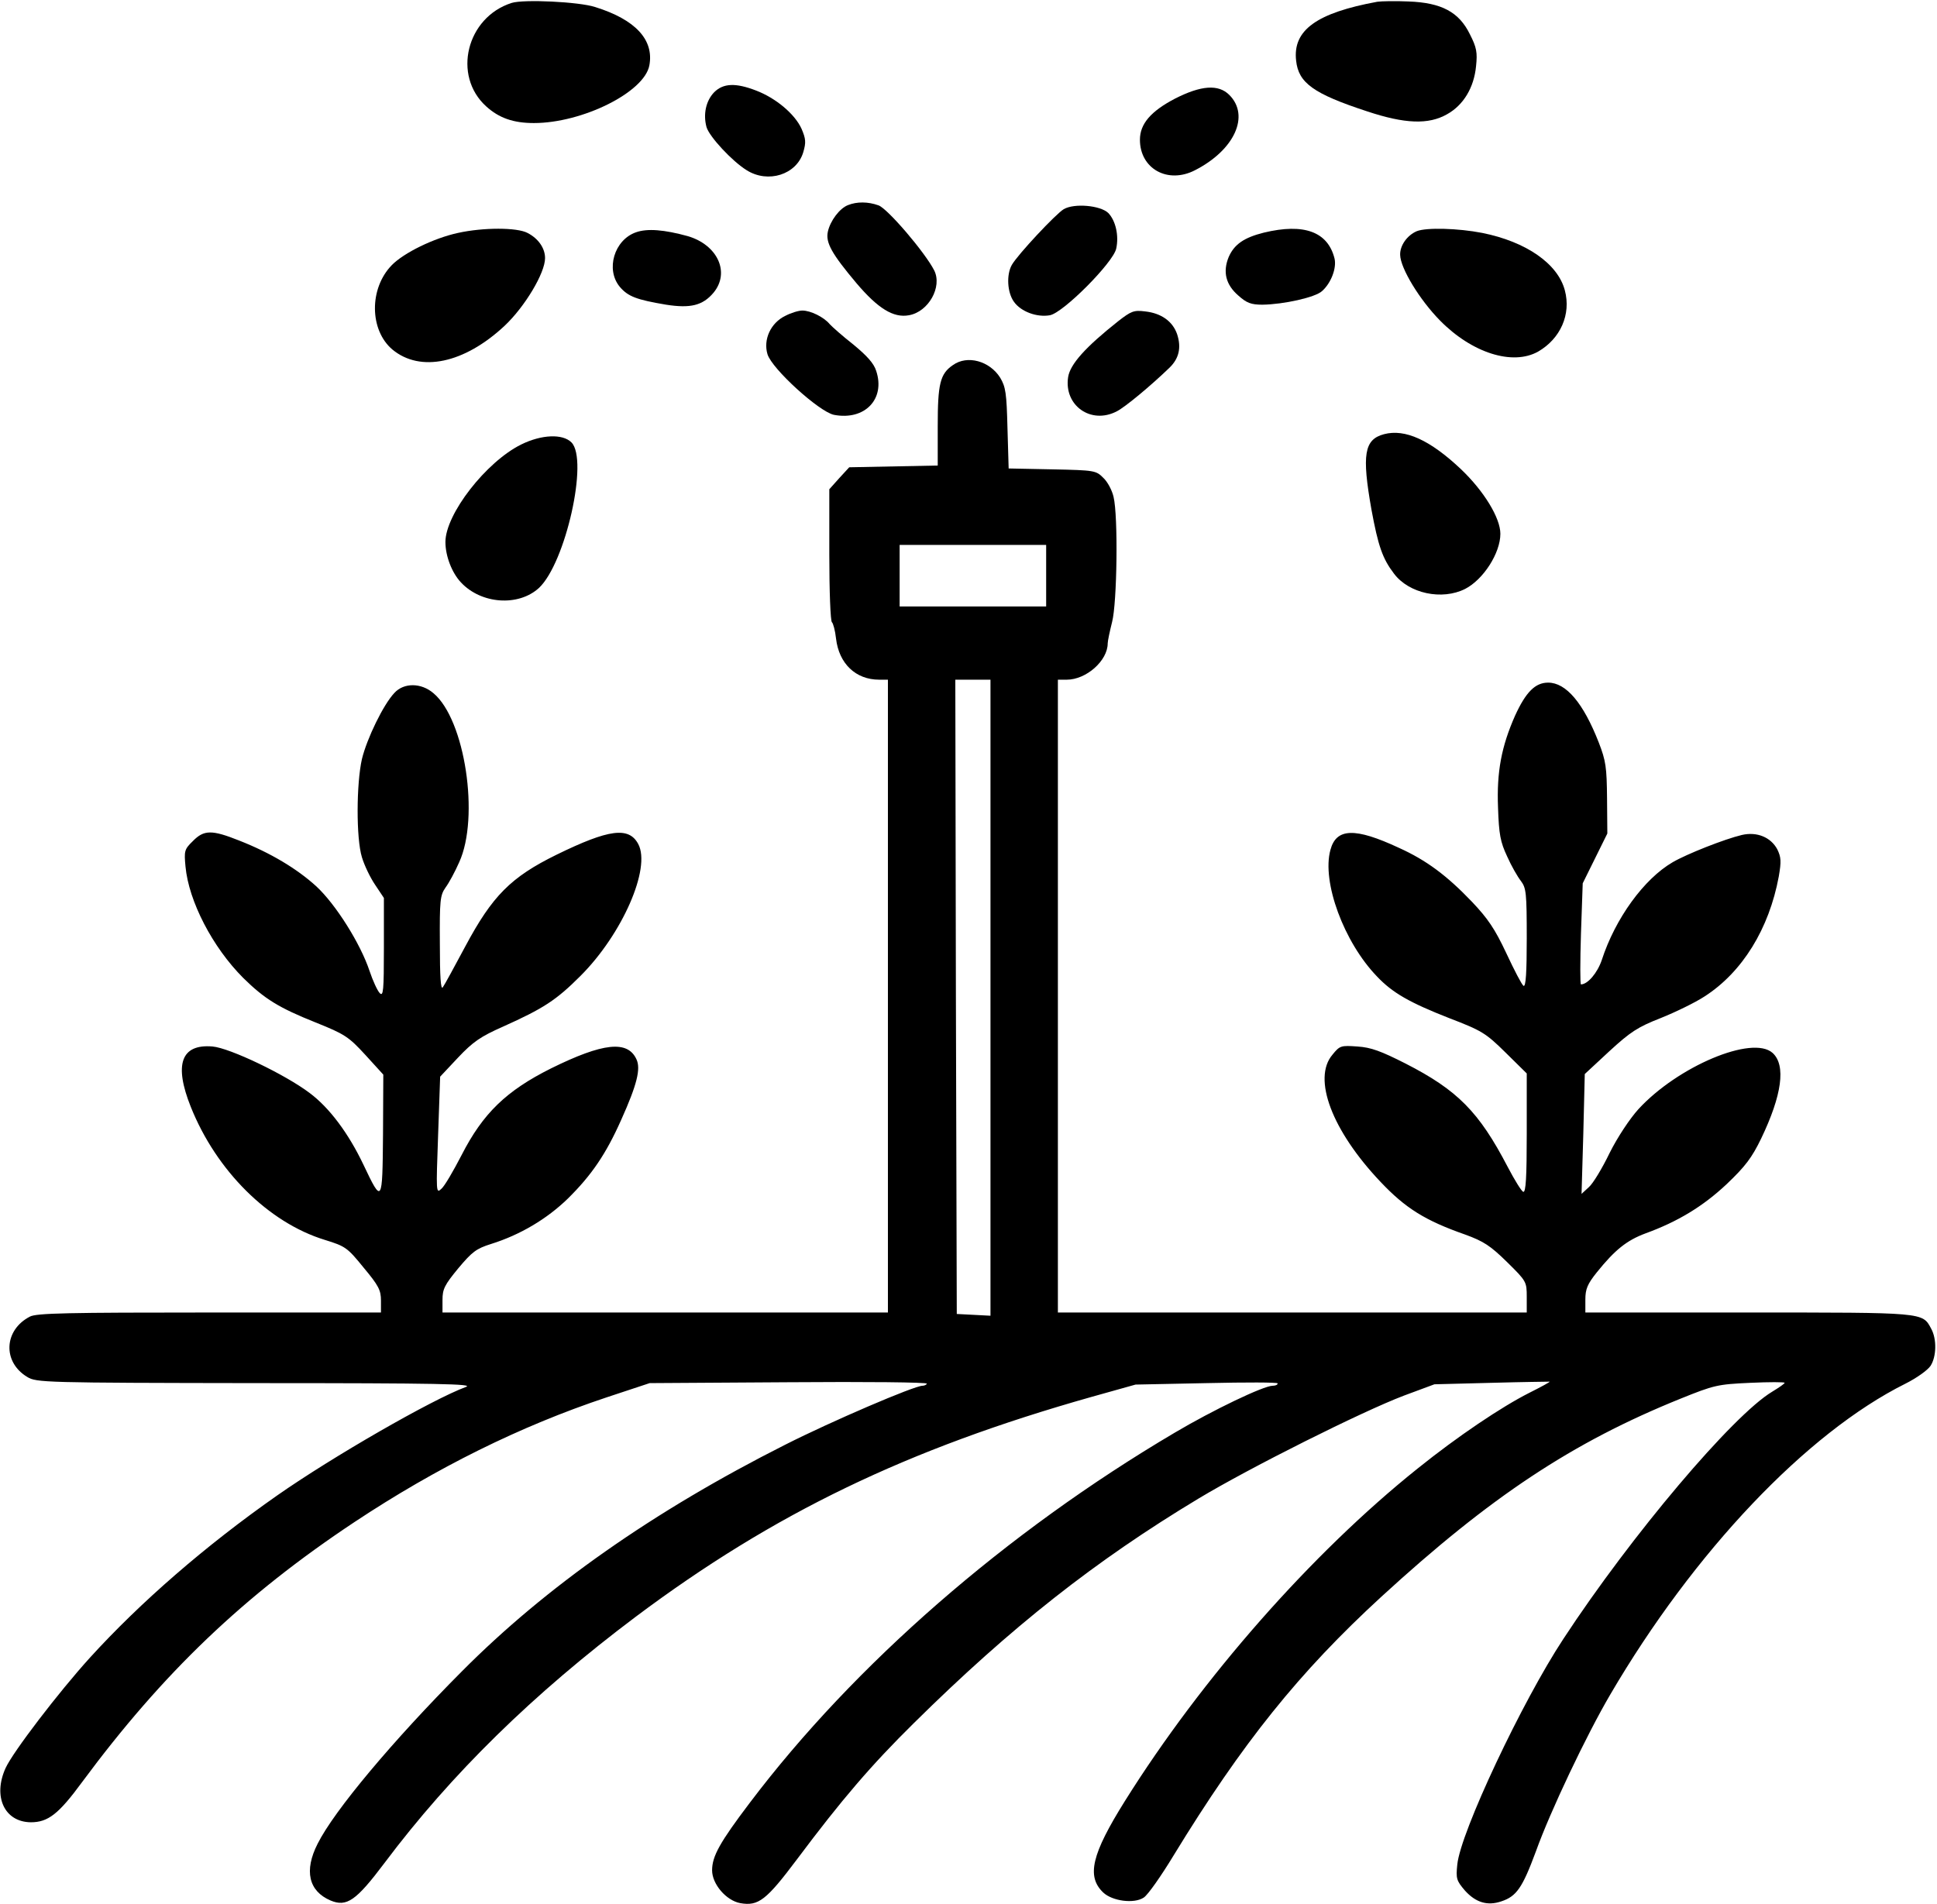 <?xml version="1.0" standalone="no"?>
<!DOCTYPE svg PUBLIC "-//W3C//DTD SVG 20010904//EN"
 "http://www.w3.org/TR/2001/REC-SVG-20010904/DTD/svg10.dtd">
<svg version="1.0" xmlns="http://www.w3.org/2000/svg"
 width="661pt" height="650pt" viewBox="0 0 661 650"
 preserveAspectRatio="xMidYMid meet">
<g transform="translate(0,650) scale(0.1,-0.1)"
fill="#000000" stroke="none">
<path d="M1746 6490 c-154 -49 -203 -248 -87 -353 44 -40 93 -57 163 -57 165
0 377 105 394 197 16 87 -47 156 -185 199 -55 18 -244 27 -285 14z"/>
<path d="M4700 6494 c-207 -38 -289 -97 -277 -201 8 -76 59 -113 242 -173 129
-43 210 -46 273 -10 56 31 92 91 99 164 5 47 2 64 -21 109 -37 76 -97 108
-210 112 -44 2 -92 1 -106 -1z"/>
<path d="M2437 6185 c-28 -29 -38 -75 -26 -119 10 -33 87 -116 137 -147 73
-46 170 -15 193 61 10 34 9 46 -6 81 -23 50 -87 104 -155 130 -70 27 -112 25
-143 -6z"/>
<path d="M4009 6163 c-82 -43 -119 -86 -119 -140 0 -99 95 -152 188 -104 135
69 188 186 117 257 -37 37 -96 33 -186 -13z"/>
<path d="M2894 5800 c-29 -11 -61 -54 -69 -91 -8 -37 13 -75 98 -176 73 -86
126 -119 179 -109 67 12 114 97 86 153 -31 61 -159 211 -190 222 -36 13 -74
13 -104 1z"/>
<path d="M3630 5786 c-27 -16 -157 -155 -177 -190 -19 -33 -16 -94 7 -126 24
-34 79 -54 123 -46 46 9 215 179 226 227 10 45 -2 96 -27 122 -27 26 -116 34
-152 13z"/>
<path d="M1563 5705 c-83 -18 -185 -68 -226 -110 -78 -80 -76 -222 2 -288 95
-79 245 -48 383 81 69 65 138 180 138 231 0 34 -23 67 -60 86 -36 19 -151 19
-237 0z"/>
<path d="M2170 5707 c-74 -26 -104 -127 -55 -186 28 -33 57 -44 158 -61 83
-13 125 -3 162 41 57 69 14 163 -88 193 -80 22 -138 27 -177 13z"/>
<path d="M4313 5706 c-68 -17 -101 -40 -120 -83 -21 -51 -10 -95 33 -132 28
-25 43 -31 82 -31 73 1 180 25 203 46 31 27 51 79 43 112 -23 91 -104 121
-241 88z"/>
<path d="M4835 5711 c-33 -14 -58 -49 -57 -81 1 -46 67 -154 136 -224 109
-111 248 -155 335 -106 76 44 113 127 91 209 -24 91 -132 166 -282 196 -82 16
-190 19 -223 6z"/>
<path d="M2680 5422 c-50 -24 -76 -81 -61 -131 15 -50 177 -197 227 -207 105
-20 176 54 144 150 -8 26 -32 52 -78 90 -37 29 -73 61 -81 70 -20 24 -65 46
-93 46 -13 0 -39 -8 -58 -18z"/>
<path d="M3815 5403 c-111 -88 -163 -146 -170 -190 -15 -97 78 -163 166 -117
28 14 117 88 180 149 32 31 41 68 26 114 -15 44 -54 72 -109 78 -39 5 -48 1
-93 -34z"/>
<path d="M3252 5254 c-44 -30 -52 -64 -52 -208 l0 -135 -151 -3 -151 -3 -34
-37 -34 -38 0 -224 c0 -124 4 -227 9 -230 4 -3 11 -28 14 -56 10 -85 67 -140
147 -140 l30 0 0 -1080 0 -1080 -760 0 -760 0 0 43 c0 37 7 51 54 108 47 56
61 67 112 83 99 31 190 85 262 155 81 80 130 152 182 269 54 120 67 174 52
206 -30 66 -114 57 -292 -31 -152 -76 -232 -153 -305 -296 -28 -54 -58 -106
-69 -115 -18 -17 -18 -12 -11 183 l7 200 61 65 c51 54 77 72 154 106 138 62
181 90 264 173 143 143 241 368 197 450 -32 60 -100 51 -278 -36 -157 -77
-220 -141 -312 -313 -37 -69 -71 -132 -77 -140 -7 -10 -10 37 -10 148 -1 149
1 166 19 192 12 16 33 55 47 87 70 153 20 487 -88 577 -42 36 -101 36 -133 1
-38 -40 -94 -156 -111 -226 -19 -84 -20 -270 0 -335 8 -27 28 -69 45 -94 l30
-45 0 -170 c0 -147 -2 -167 -14 -155 -8 8 -24 43 -35 76 -31 93 -115 227 -182
289 -66 60 -156 114 -263 156 -93 37 -120 37 -158 -2 -29 -28 -30 -34 -25 -87
11 -118 92 -275 197 -380 73 -72 122 -102 247 -152 100 -40 113 -49 170 -111
l61 -67 -1 -205 c-2 -235 -3 -237 -67 -102 -51 107 -116 194 -183 244 -83 63
-273 154 -332 159 -107 9 -132 -61 -74 -206 87 -218 265 -395 457 -454 71 -22
77 -26 133 -95 51 -61 59 -77 59 -112 l0 -41 -585 0 c-482 0 -591 -2 -613 -14
-89 -46 -94 -155 -9 -206 31 -19 56 -20 782 -21 625 0 744 -3 715 -13 -116
-43 -455 -238 -645 -371 -244 -171 -466 -364 -638 -553 -107 -118 -263 -322
-288 -377 -44 -97 -4 -184 86 -185 59 0 95 28 175 137 276 373 552 637 930
888 279 185 565 327 859 425 l148 49 476 3 c261 2 473 0 470 -5 -2 -4 -9 -7
-15 -7 -28 0 -310 -121 -468 -201 -450 -227 -817 -485 -1104 -774 -236 -237
-436 -476 -492 -588 -47 -92 -31 -162 44 -194 55 -23 87 -1 184 128 228 304
508 578 858 841 470 352 925 572 1555 750 l150 42 243 5 c133 3 242 3 242 -1
0 -5 -8 -8 -17 -8 -31 0 -204 -83 -334 -160 -576 -340 -1094 -792 -1450 -1263
-103 -136 -129 -183 -129 -231 0 -47 48 -103 96 -112 62 -11 89 10 194 150
152 203 252 320 399 465 332 328 619 554 971 766 178 107 558 297 700 351
l105 39 195 5 c107 3 196 4 198 4 2 -1 -29 -18 -69 -38 -95 -48 -244 -148
-382 -259 -361 -289 -735 -714 -998 -1134 -114 -182 -132 -258 -74 -313 31
-29 105 -39 138 -17 14 9 59 73 102 144 234 383 428 625 709 883 373 342 652
527 1021 676 114 46 126 49 238 54 64 3 117 3 117 0 0 -3 -19 -16 -42 -30
-134 -80 -481 -490 -713 -844 -141 -214 -351 -660 -362 -770 -5 -48 -3 -55 26
-89 37 -41 77 -53 124 -37 52 17 72 46 118 170 49 137 173 398 254 536 285
487 670 893 1007 1061 38 19 76 46 86 61 20 31 22 91 2 127 -30 56 -21 55
-625 55 l-555 0 0 44 c0 36 7 53 39 93 62 77 102 109 166 133 110 40 196 92
277 168 64 61 86 90 118 156 71 148 85 250 39 292 -69 62 -324 -46 -458 -192
-29 -32 -71 -95 -98 -149 -25 -52 -57 -105 -71 -117 l-25 -23 6 205 5 204 84
78 c72 66 96 82 175 113 50 20 118 53 150 74 129 83 220 231 253 409 9 52 8
66 -5 93 -22 41 -69 61 -121 49 -59 -14 -188 -65 -236 -93 -98 -57 -196 -192
-242 -334 -15 -44 -48 -83 -71 -83 -3 0 -3 78 0 173 l6 172 42 85 42 85 -1
120 c-1 106 -4 128 -28 190 -53 136 -112 205 -173 205 -44 0 -76 -32 -113
-113 -46 -104 -63 -191 -58 -314 3 -91 8 -117 31 -166 14 -32 36 -70 47 -84
18 -24 20 -40 20 -195 0 -117 -3 -167 -11 -163 -6 4 -32 54 -59 112 -39 83
-63 118 -117 175 -86 90 -156 142 -249 184 -150 70 -214 68 -234 -7 -30 -109
46 -315 159 -432 53 -56 111 -89 246 -142 112 -43 125 -51 193 -118 l72 -71 0
-204 c0 -150 -3 -203 -12 -200 -6 2 -30 41 -53 85 -98 188 -171 262 -349 353
-83 42 -117 55 -164 58 -56 4 -60 3 -85 -28 -69 -81 -2 -259 164 -434 85 -90
152 -132 289 -180 63 -23 86 -38 143 -94 66 -65 67 -67 67 -119 l0 -53 -800 0
-800 0 0 1080 0 1080 30 0 c67 0 140 65 140 124 0 8 7 41 15 73 17 65 21 361
5 427 -5 22 -20 51 -35 65 -25 25 -29 26 -174 29 l-149 3 -4 137 c-3 120 -6
141 -25 173 -36 57 -112 78 -161 43z m318 -719 l0 -105 -250 0 -250 0 0 105 0
105 250 0 250 0 0 -105z m-190 -1440 l0 -1086 -57 3 -58 3 -3 1083 -2 1082 60
0 60 0 0 -1085z"/>
<path d="M4723 5018 c-68 -18 -76 -70 -43 -257 23 -125 38 -168 77 -219 51
-68 164 -92 243 -52 62 32 120 122 120 188 0 54 -56 146 -135 221 -105 99
-190 138 -262 119z"/>
<path d="M1779 4983 c-120 -59 -259 -238 -259 -333 0 -48 22 -105 53 -138 69
-74 196 -83 266 -19 91 85 170 438 111 497 -30 30 -102 27 -171 -7z"/>
</g>
</svg>
